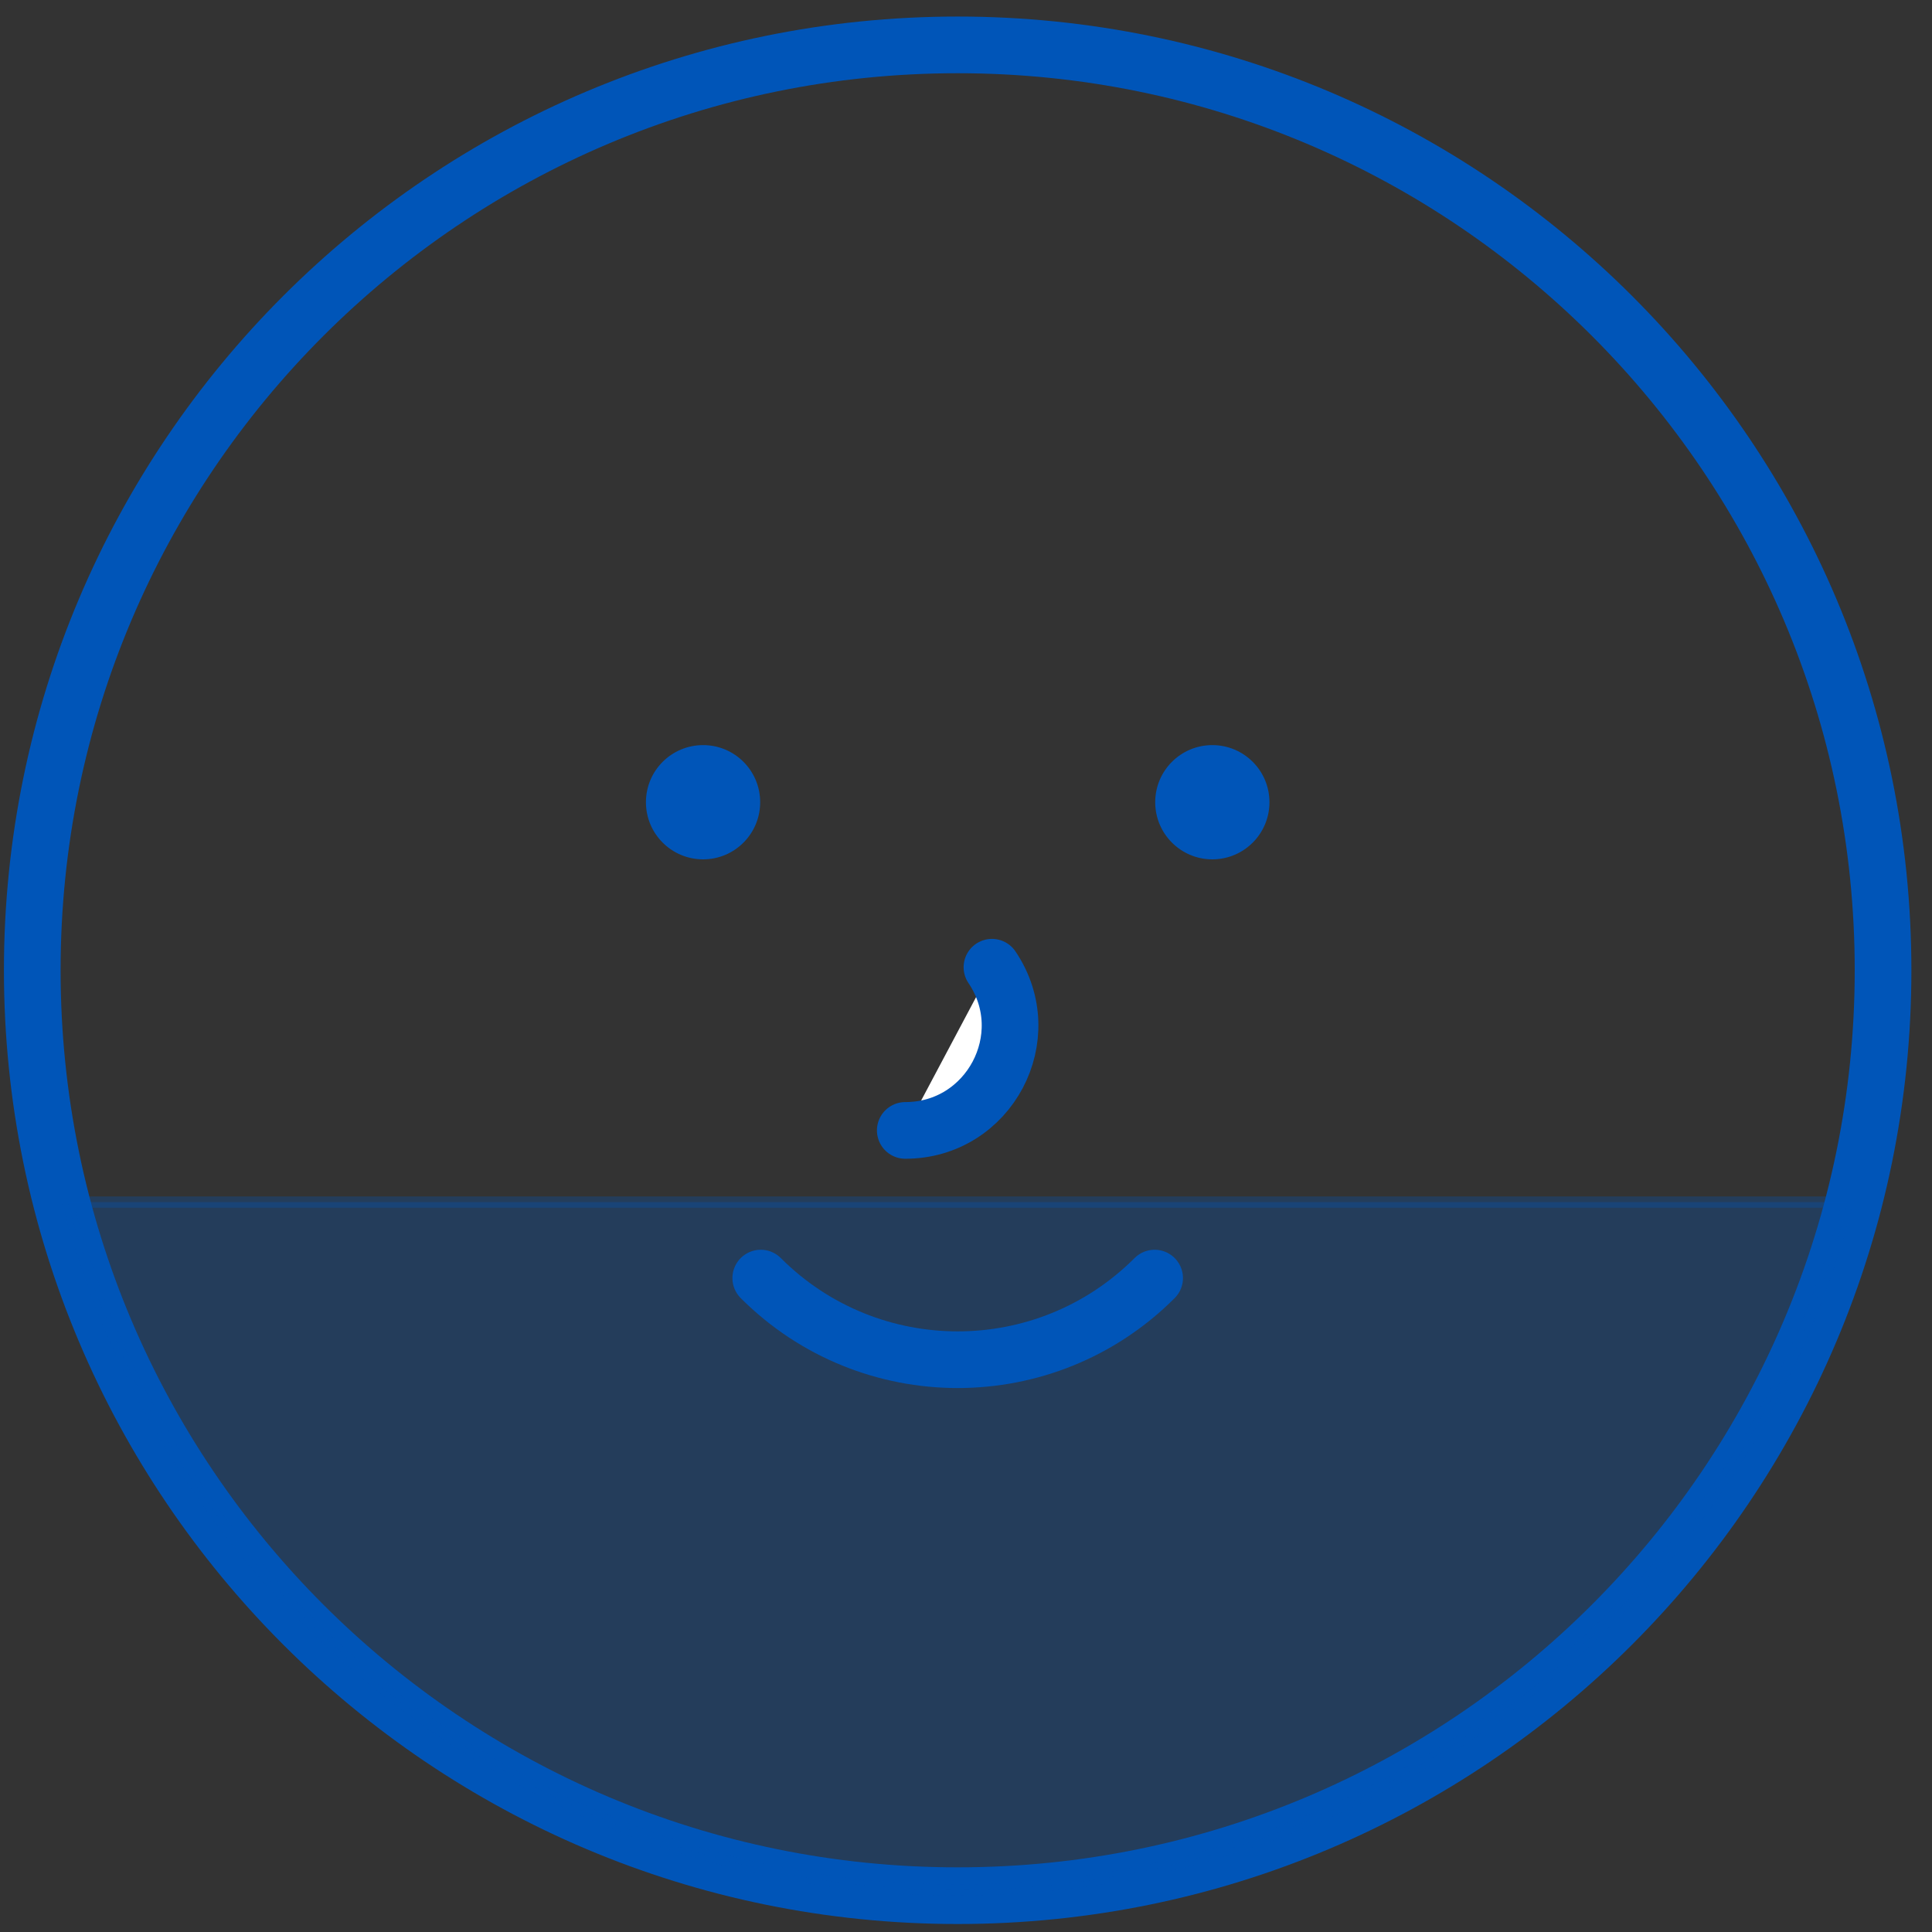 <svg width="30" height="30" viewBox="0 0 30 30" fill="none" xmlns="http://www.w3.org/2000/svg">
<rect x="0" y="0" width="30" height="30" fill="#333333" stroke="none"/>
<path d="M14.87 29.436C22.806 29.436 29.24 23.003 29.24 15.066C29.24 7.13 22.806 0.697 14.87 0.697C6.934 0.697 0.501 7.13 0.501 15.066C0.501 23.003 6.934 29.436 14.87 29.436Z" stroke="#0055B8" stroke-width="0.88" stroke-miterlimit="10"/>
<path d="M15.403 15.019C16.132 16.098 15.359 17.553 14.057 17.553L15.403 15.019Z" fill="white"/>
<path d="M15.403 15.019C16.132 16.098 15.359 17.553 14.057 17.553" stroke="#0055B8" stroke-width="0.88" stroke-miterlimit="10" stroke-linecap="round" stroke-linejoin="round"/>
<path d="M17.929 19.846C16.24 21.536 13.503 21.536 11.813 19.846" stroke="#0055B8" stroke-width="0.88" stroke-miterlimit="10" stroke-linecap="round" stroke-linejoin="round"/>
<path d="M11.716 12.457C11.716 12.898 11.359 13.256 10.918 13.256C10.476 13.256 10.118 12.898 10.118 12.457C10.118 12.015 10.476 11.658 10.918 11.658C11.359 11.658 11.716 12.015 11.716 12.457Z" fill="#0055B8" stroke="#0055B8" stroke-width="0.176"/>
<path d="M19.624 12.457C19.624 12.898 19.267 13.256 18.825 13.256C18.384 13.256 18.026 12.898 18.026 12.457C18.026 12.015 18.384 11.658 18.825 11.658C19.267 11.658 19.624 12.015 19.624 12.457Z" fill="#0055B8" stroke="#0055B8" stroke-width="0.176"/>
<path opacity="0.3" d="M14.871 29.348C8.227 29.348 2.644 24.811 1.049 18.666H28.694C27.097 24.811 21.514 29.348 14.871 29.348Z" fill="#0055B8" stroke="#0055B8" stroke-width="0.176"/>
</svg>
